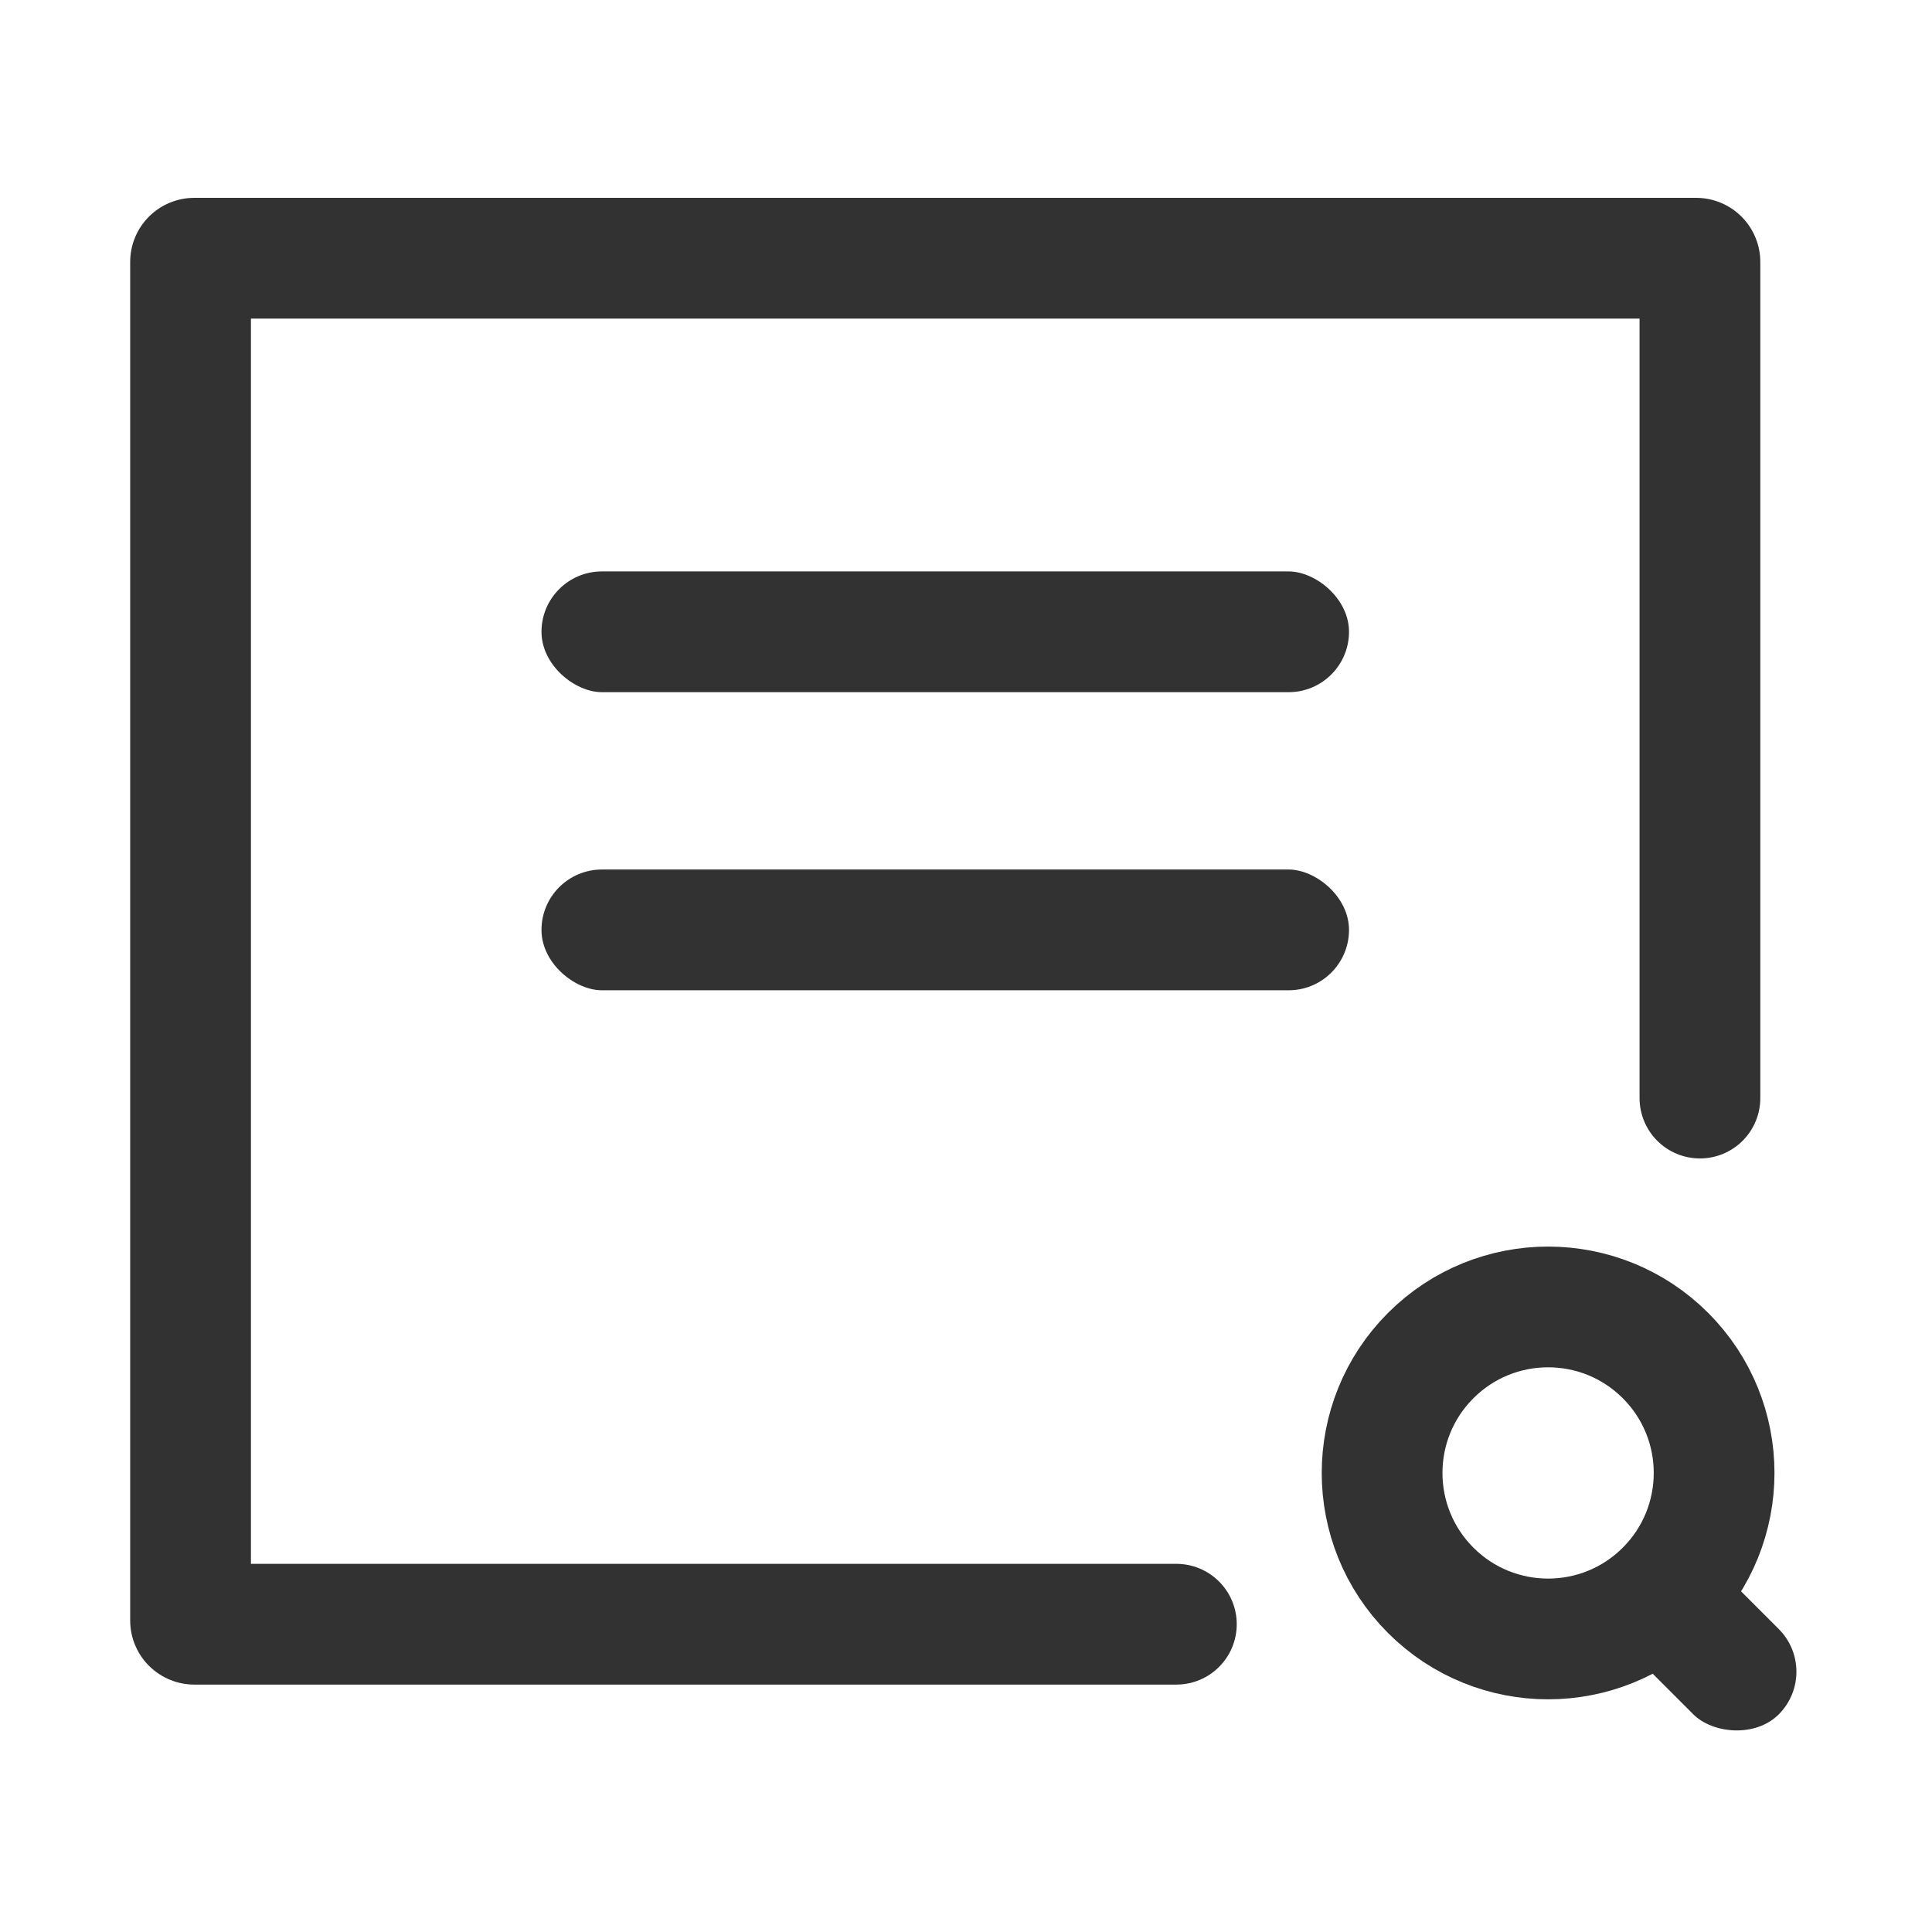 <svg xmlns="http://www.w3.org/2000/svg" xmlns:xlink="http://www.w3.org/1999/xlink" fill="none" version="1.1" width="1024" height="1024" viewBox="0 0 1024 1024"><rect x="0" y="0" width="1024" height="1024" fill="#808080" stroke="none"/><defs><clipPath id="master_svg0_0_119"><rect x="0" y="0" width="1024" height="1024" rx="0"/></clipPath></defs><g clip-path="url(#master_svg0_0_119)"><rect x="0" y="0" width="1024" height="1024" rx="0" fill="#FFFFFF" fill-opacity="1"/><g><g transform="matrix(0,-1,-1,0,1081.867,1081.867)"><rect x="715" y="366.867" width="64" height="428" rx="32" fill="#323232" fill-opacity="1"/></g><g transform="matrix(0,-1,-1,0,1239.867,1239.867)"><rect x="715" y="524.867" width="64" height="428" rx="32" fill="#323232" fill-opacity="1"/></g><g transform="matrix(1,0,0,-1,0,1721.733)"><path d="M362.25,892.867L623.5,892.867Q624.285,892.867,625.07,892.828Q625.855,892.79,626.637,892.713Q627.418,892.636,628.195,892.52Q628.972,892.405,629.743,892.252Q630.513,892.099,631.275,891.908Q632.037,891.717,632.789,891.489Q633.541,891.261,634.28,890.996Q635.02,890.731,635.746,890.431Q636.472,890.13,637.182,889.794Q637.892,889.458,638.585,889.088Q639.277,888.718,639.951,888.314Q640.625,887.91,641.278,887.474Q641.931,887.037,642.562,886.569Q643.193,886.101,643.801,885.603Q644.408,885.105,644.99,884.577Q645.572,884.05,646.127,883.494Q646.683,882.939,647.21,882.357Q647.738,881.774,648.236,881.167Q648.735,880.56,649.203,879.929Q649.671,879.298,650.107,878.645Q650.543,877.992,650.947,877.318Q651.351,876.644,651.721,875.951Q652.092,875.259,652.428,874.548Q652.763,873.838,653.064,873.113Q653.365,872.387,653.629,871.647Q653.894,870.907,654.122,870.156Q654.35,869.404,654.541,868.642Q654.732,867.88,654.885,867.11Q655.038,866.339,655.154,865.562Q655.269,864.785,655.346,864.003Q655.423,863.221,655.461,862.437Q655.5,861.652,655.5,860.867Q655.5,860.081,655.461,859.297Q655.423,858.512,655.346,857.73Q655.269,856.948,655.154,856.171Q655.038,855.394,654.885,854.624Q654.732,853.853,654.541,853.091Q654.35,852.329,654.122,851.578Q653.894,850.826,653.629,850.086Q653.365,849.347,653.064,848.621Q652.763,847.895,652.428,847.185Q652.092,846.475,651.721,845.782Q651.351,845.089,650.947,844.415Q650.543,843.742,650.107,843.088Q649.671,842.435,649.203,841.804Q648.735,841.173,648.236,840.566Q647.738,839.959,647.21,839.377Q646.683,838.795,646.127,838.239Q645.572,837.684,644.99,837.156Q644.408,836.629,643.801,836.13Q643.193,835.632,642.562,835.164Q641.931,834.696,641.278,834.26Q640.625,833.823,639.951,833.419Q639.277,833.015,638.585,832.645Q637.892,832.275,637.182,831.939Q636.472,831.603,635.746,831.303Q635.02,831.002,634.28,830.737Q633.541,830.473,632.789,830.245Q632.037,830.017,631.275,829.826Q630.513,829.635,629.743,829.482Q628.972,829.328,628.195,829.213Q627.418,829.098,626.637,829.021Q625.855,828.944,625.07,828.905Q624.285,828.867,623.5,828.867L103.044,828.867Q96.384,828.867,90.215,831.373Q84.21,833.813,79.522,838.284Q74.654,842.927,71.924,849.066Q69,855.643,69,862.842L69,1582.892Q69,1589.778,71.676,1596.115Q74.286,1602.295,79.051,1607.019Q83.784,1611.711,89.938,1614.267Q96.2,1616.867,102.988,1616.867L501,1616.867L899.012,1616.867Q906.026,1616.867,912.463,1614.09Q918.591,1611.447,923.267,1606.679Q927.871,1601.985,930.394,1595.912Q933,1589.643,933,1582.851L933,1362.3L933,1139.734Q933,1136.798,932.466,1133.911Q932.339,1133.228,932.184,1132.552Q932.028,1131.876,931.843,1131.207Q931.658,1130.538,931.444,1129.878Q931.231,1129.217,930.988,1128.567Q930.746,1127.917,930.476,1127.277Q930.206,1126.638,929.908,1126.011Q929.611,1125.384,929.286,1124.771Q928.962,1124.157,928.611,1123.558Q928.26,1122.96,927.884,1122.377Q927.507,1121.793,927.106,1121.227Q926.704,1120.661,926.279,1120.113Q925.853,1119.565,925.404,1119.035Q924.956,1118.506,924.484,1117.997Q924.013,1117.487,923.52,1116.999Q923.026,1116.511,922.513,1116.044Q921.999,1115.577,921.465,1115.134Q920.932,1114.69,920.38,1114.269Q919.827,1113.849,919.257,1113.453Q918.687,1113.057,918.101,1112.686Q917.514,1112.315,916.912,1111.97Q916.31,1111.625,915.693,1111.307Q915.077,1110.988,914.447,1110.696Q913.817,1110.405,913.176,1110.141Q912.534,1109.876,911.881,1109.64Q911.228,1109.404,910.566,1109.197Q909.904,1108.99,909.233,1108.811Q908.563,1108.632,907.885,1108.483Q907.207,1108.334,906.523,1108.214Q905.84,1108.094,905.152,1108.004Q904.464,1107.914,903.772,1107.854Q903.081,1107.794,902.387,1107.764Q901.694,1107.734,901,1107.734Q900.214,1107.734,899.43,1107.772Q898.645,1107.811,897.863,1107.888Q897.082,1107.965,896.305,1108.08Q895.527,1108.195,894.757,1108.349Q893.987,1108.502,893.225,1108.693Q892.462,1108.884,891.711,1109.112Q890.959,1109.34,890.219,1109.604Q889.48,1109.869,888.754,1110.17Q888.028,1110.47,887.318,1110.806Q886.608,1111.142,885.915,1111.512Q885.222,1111.883,884.549,1112.286Q883.875,1112.69,883.222,1113.127Q882.568,1113.563,881.938,1114.031Q881.307,1114.499,880.699,1114.997Q880.092,1115.496,879.51,1116.023Q878.928,1116.551,878.372,1117.106Q877.817,1117.662,877.289,1118.244Q876.762,1118.826,876.264,1119.433Q875.765,1120.04,875.297,1120.671Q874.829,1121.302,874.393,1121.955Q873.956,1122.609,873.553,1123.282Q873.149,1123.956,872.778,1124.649Q872.408,1125.342,872.072,1126.052Q871.736,1126.762,871.436,1127.488Q871.135,1128.214,870.87,1128.953Q870.606,1129.693,870.378,1130.445Q870.15,1131.196,869.959,1131.958Q869.768,1132.72,869.615,1133.491Q869.461,1134.261,869.346,1135.038Q869.231,1135.815,869.154,1136.597Q869.077,1137.379,869.038,1138.164Q869,1138.948,869,1139.734L869,1362.3L869,1552.867L501,1552.867L133,1552.867L133,892.867L362.25,892.867Z" fill-rule="evenodd" fill="#323232" fill-opacity="1"/></g><g><g transform="matrix(0.707,-0.707,0.707,0.707,-353.817,838.691)"><rect x="835.48" y="846.44" width="64" height="120" rx="32" fill="#323232" fill-opacity="1"/></g><g transform="matrix(0.707,-0.707,0.707,0.707,-361.369,688.99)"><ellipse cx="771" cy="900.706" rx="88" ry="88" fill-opacity="0" stroke-opacity="1" stroke="#323232" fill="none" stroke-width="64"/></g></g></g></g></svg>